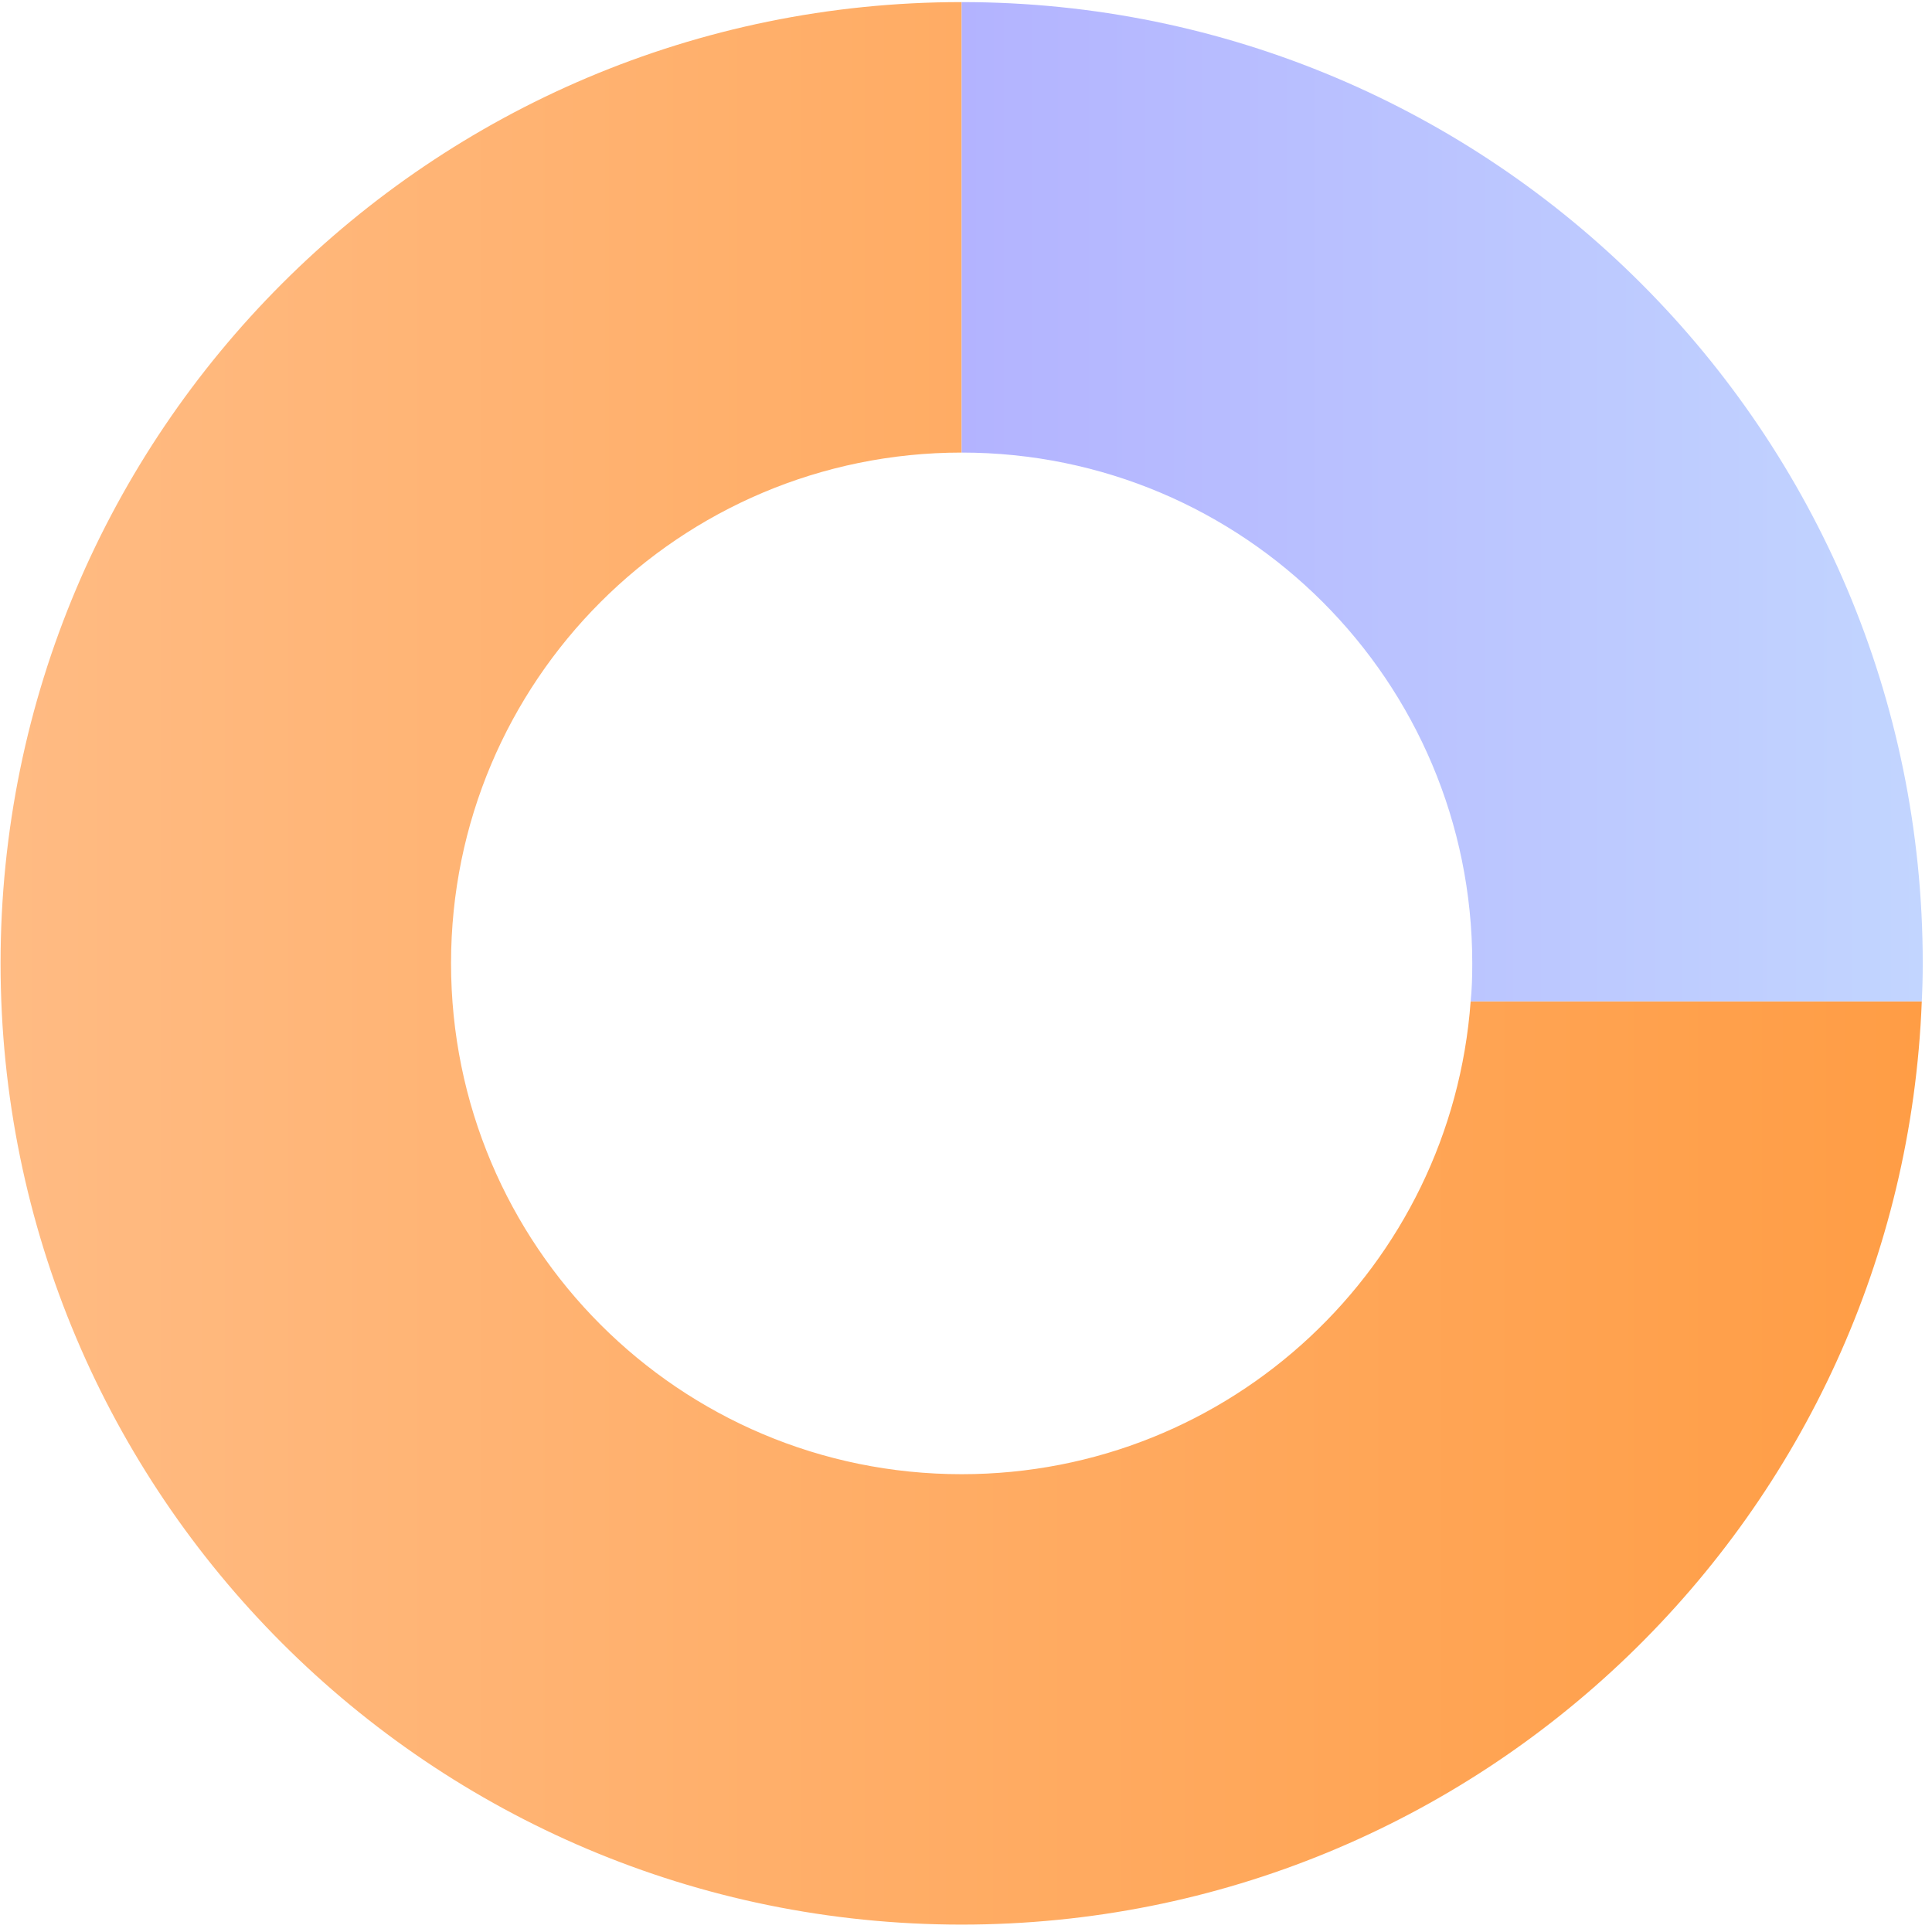 <svg width="24" height="24" viewBox="0 0 24 24" fill="none" xmlns="http://www.w3.org/2000/svg">
<path d="M23.873 12.439C23.628 18.815 18.381 23.908 11.946 23.908C5.35 23.908 0.007 18.562 0.007 11.966C0.007 5.373 5.35 0.026 11.946 0.026V5.622C8.439 5.622 5.603 8.462 5.603 11.966C5.603 15.472 8.439 18.313 11.946 18.313C15.292 18.313 18.028 15.726 18.269 12.439H23.873Z" fill="url(#paint0_linear_7_1739)"/>
<path d="M23.885 11.966C23.885 12.126 23.881 12.283 23.873 12.439H18.269C18.285 12.283 18.289 12.126 18.289 11.966C18.289 8.462 15.453 5.622 11.946 5.622V0.026C18.542 0.026 23.885 5.373 23.885 11.966Z" fill="url(#paint1_linear_7_1739)"/>
<defs>
<linearGradient id="paint0_linear_7_1739" x1="0.007" y1="11.967" x2="23.873" y2="11.967" gradientUnits="userSpaceOnUse">
<stop offset="2.2e-07" stop-color="#FFBB83"/>
<stop offset="1" stop-color="#FF9D45"/>
</linearGradient>
<linearGradient id="paint1_linear_7_1739" x1="11.946" y1="6.233" x2="23.885" y2="6.233" gradientUnits="userSpaceOnUse">
<stop offset="1.1e-07" stop-color="#B3B3FF"/>
<stop offset="1" stop-color="#C2D5FF"/>
</linearGradient>
</defs>
</svg>
